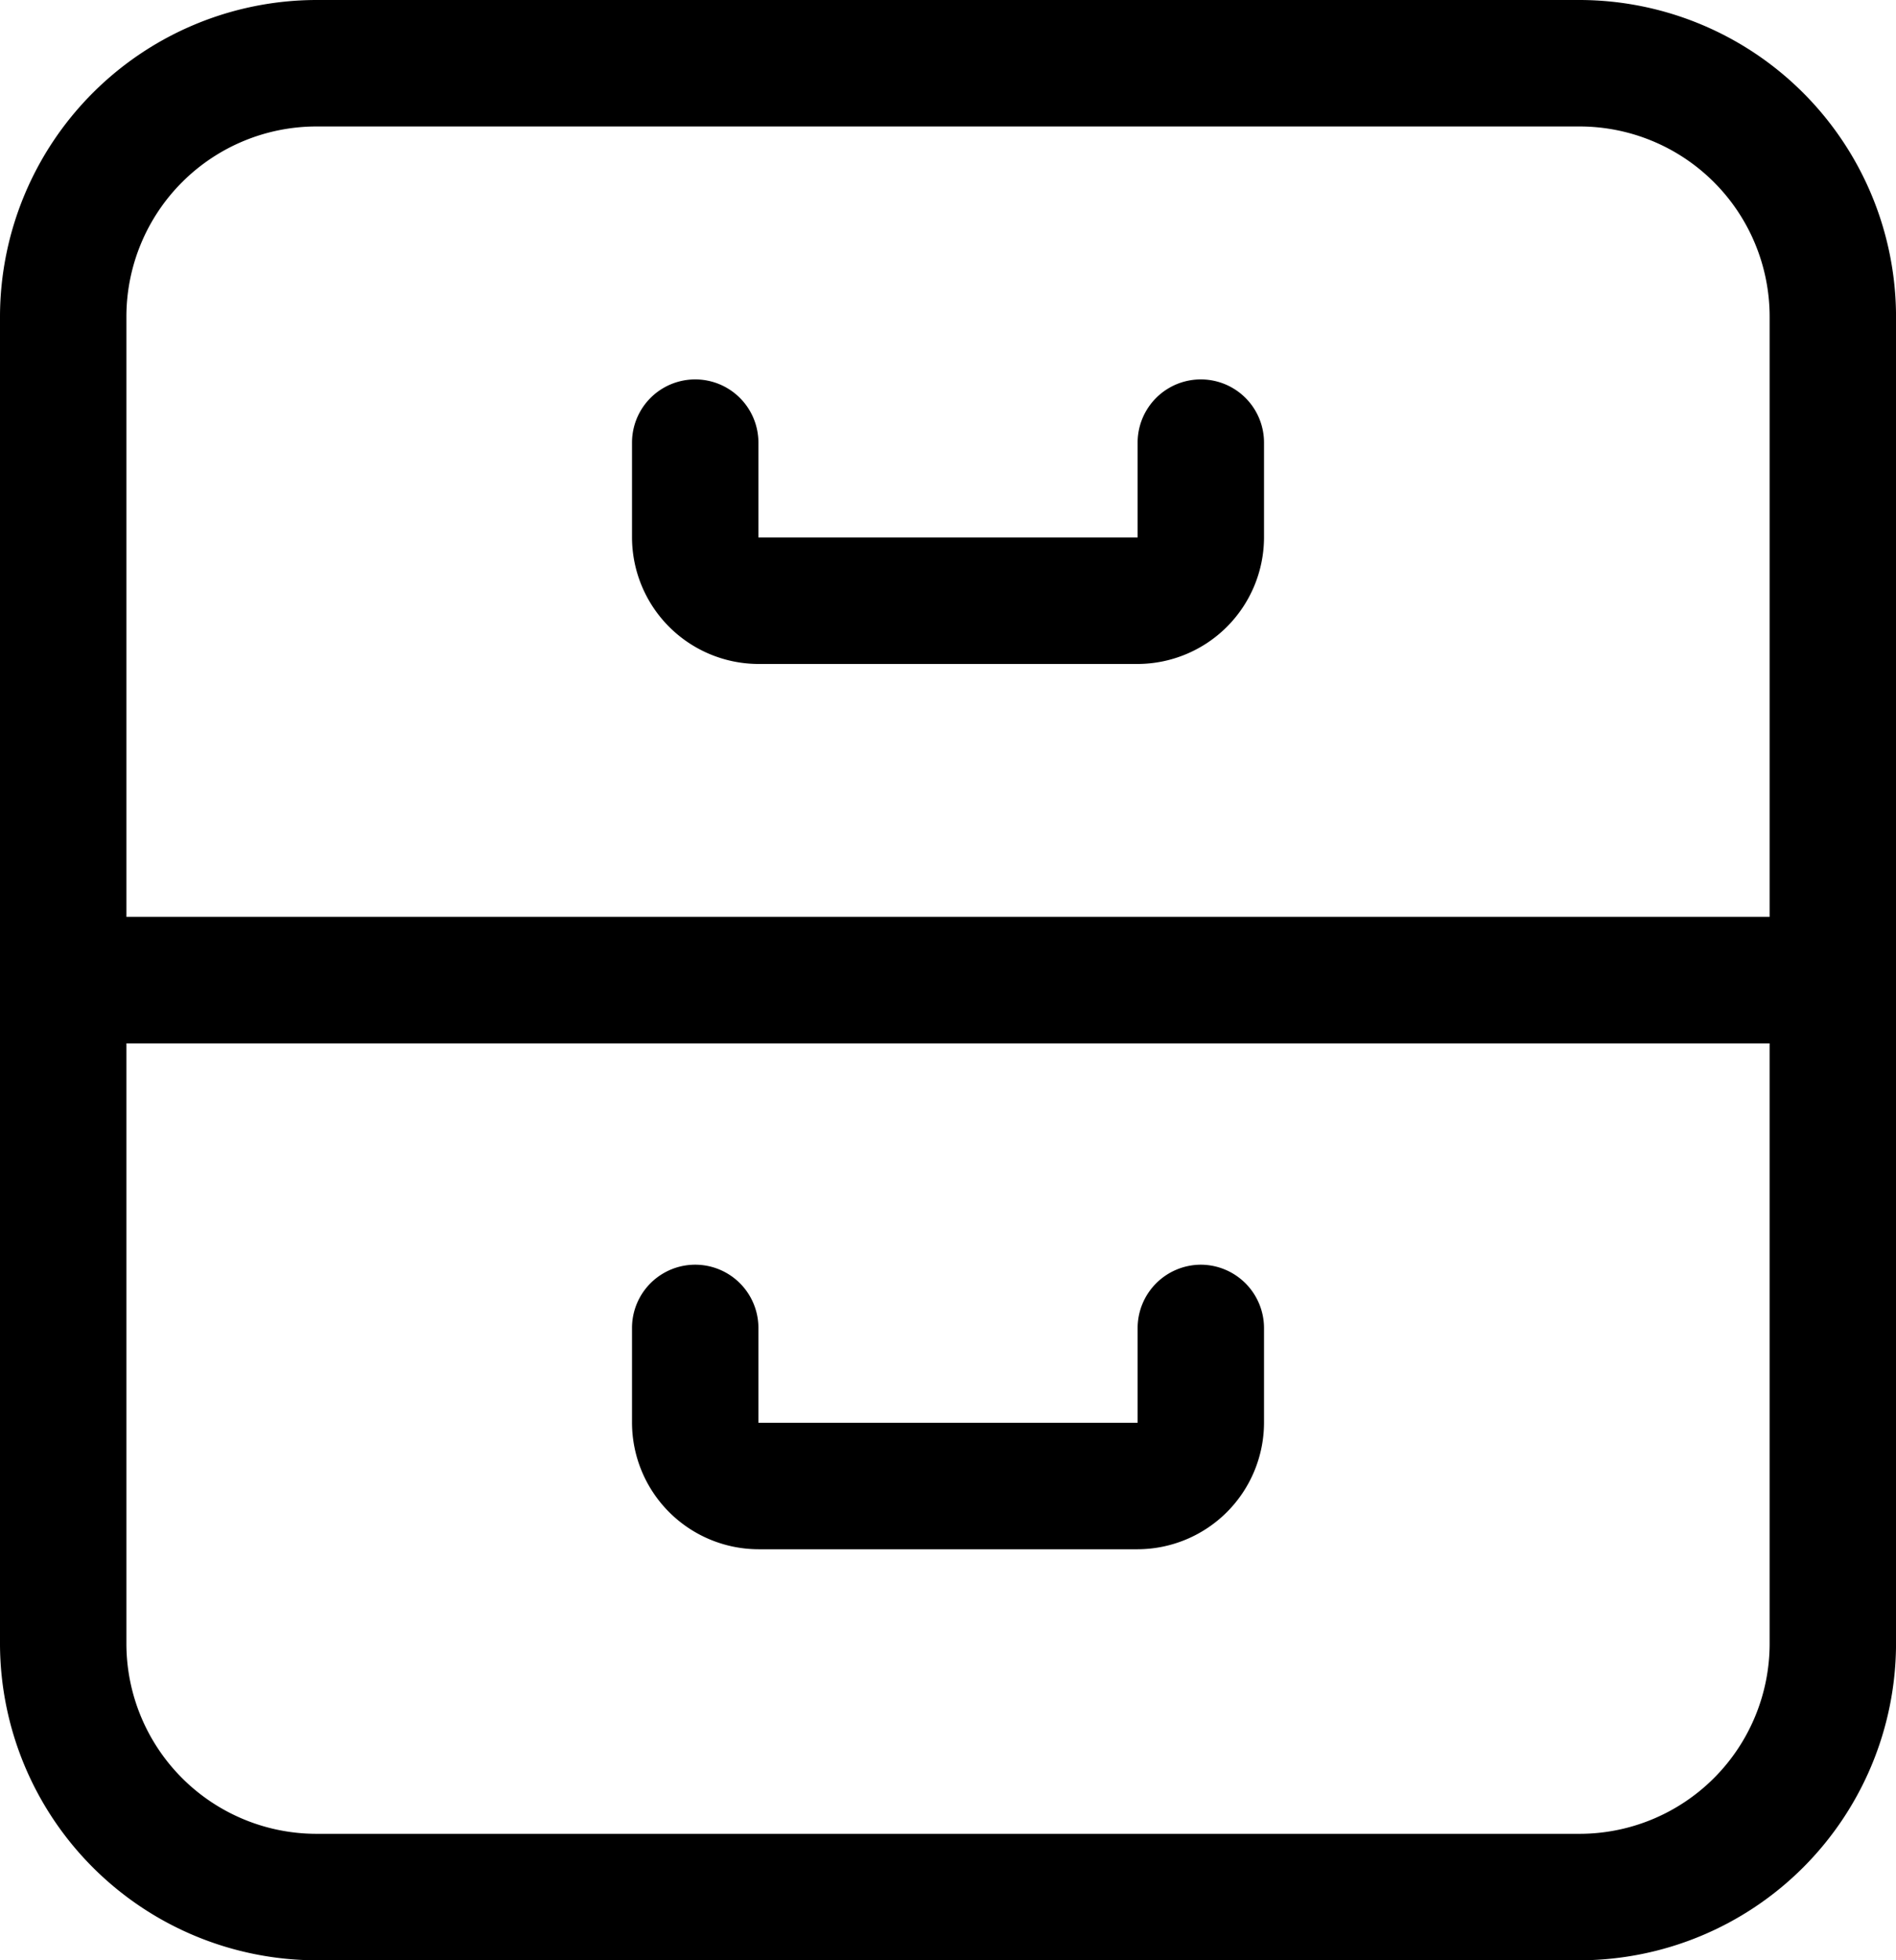 <svg xmlns="http://www.w3.org/2000/svg" width="56.399" height="58.279" viewBox="0 0 56.399 58.279">
  <g id="noun-archive-1098690" transform="translate(-240 -228)">
    <path id="Path_2228" data-name="Path 2228" d="M296.4,270.3V237.4A9.428,9.428,0,0,0,287,228H249.4a9.428,9.428,0,0,0-9.4,9.4v39.48a9.428,9.428,0,0,0,9.4,9.4H287a9.428,9.428,0,0,0,9.4-9.4Zm-47-38.54H287a5.656,5.656,0,0,1,5.64,5.64v17.86H243.76V237.4A5.656,5.656,0,0,1,249.4,231.76Zm43.24,45.12a5.656,5.656,0,0,1-5.64,5.64H249.4a5.656,5.656,0,0,1-5.64-5.64V259.02h48.88Z"/>
    <path id="Path_2229" data-name="Path 2229" d="M483.76,380.46h11.28a3.771,3.771,0,0,0,3.76-3.76v-2.82a1.88,1.88,0,1,0-3.76,0v2.82H483.76v-2.82a1.88,1.88,0,1,0-3.76,0v2.82A3.771,3.771,0,0,0,483.76,380.46Z" transform="translate(-221.2 -132.72)"/>
    <path id="Path_2230" data-name="Path 2230" d="M496.92,708a1.886,1.886,0,0,0-1.88,1.88v2.82H483.76v-2.82a1.88,1.88,0,1,0-3.76,0v2.82a3.771,3.771,0,0,0,3.76,3.76h11.28a3.771,3.771,0,0,0,3.76-3.76v-2.82A1.886,1.886,0,0,0,496.92,708Z" transform="translate(-221.2 -442.4)"/>
  </g>
</svg>
